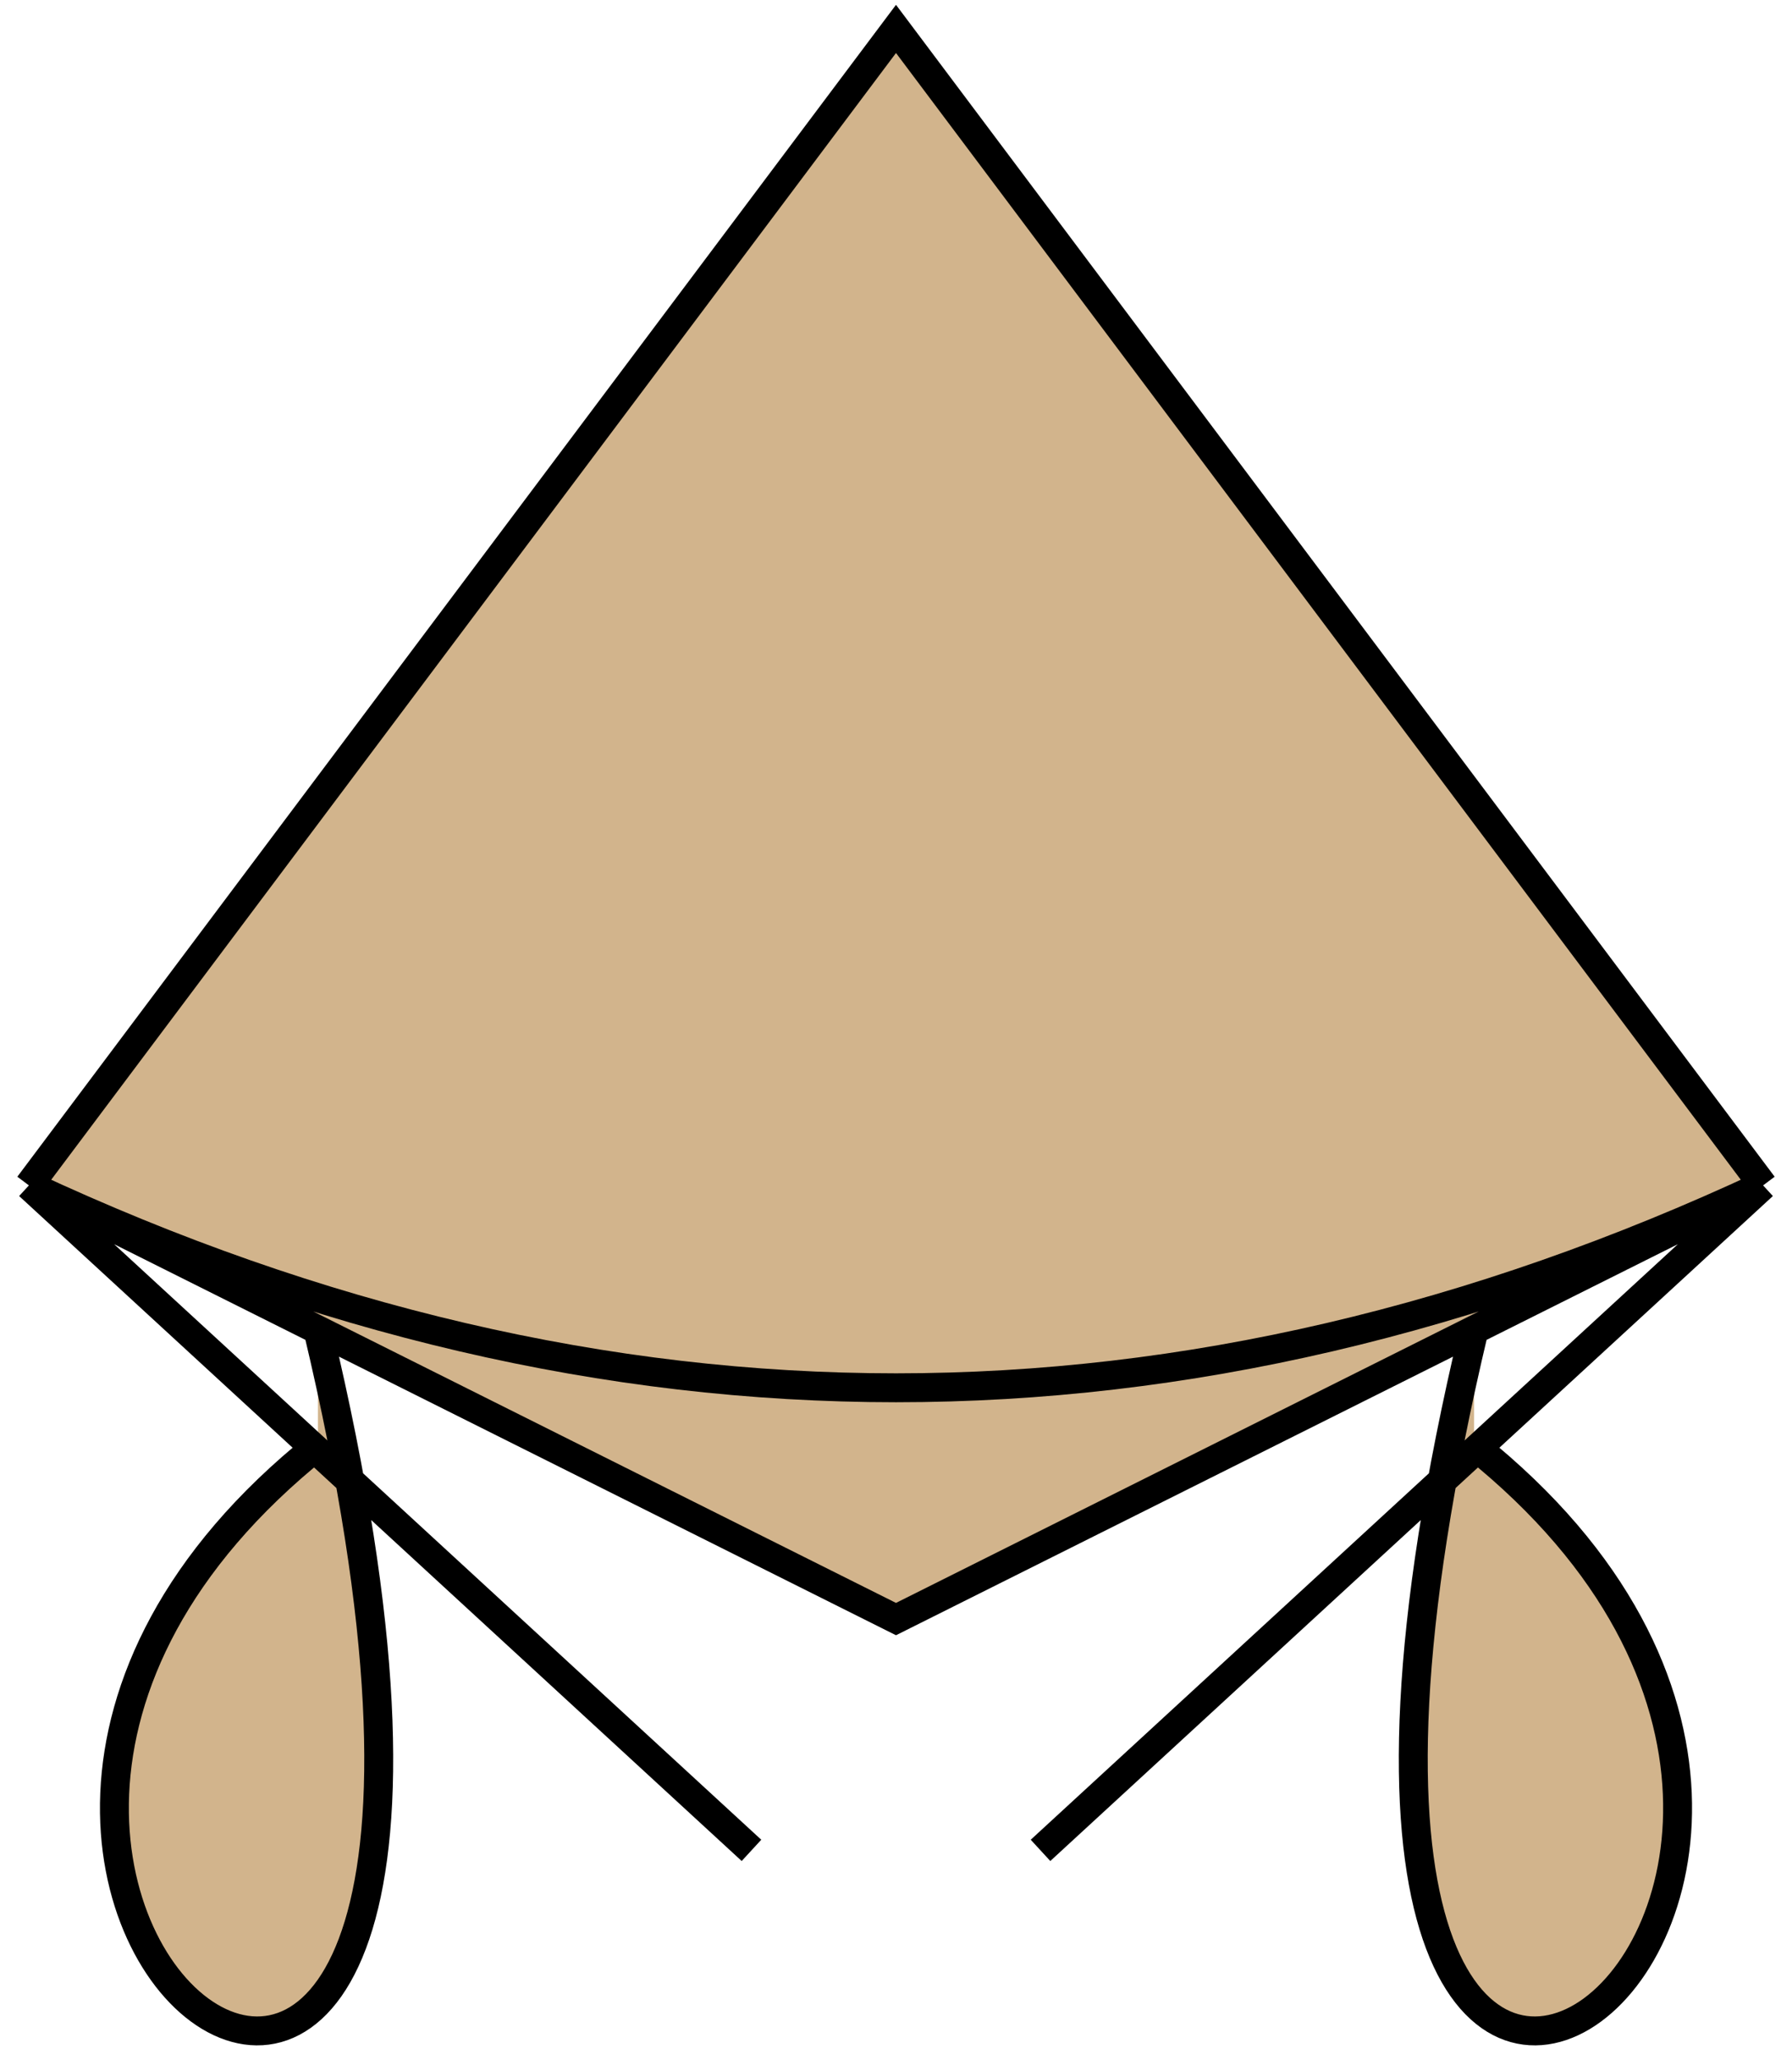 <svg xmlns="http://www.w3.org/2000/svg" viewBox="3.45 2.95 3.1 3.562">
  <path d="M 3.5 5 Q 5 5.7 6.5 5 M 3.5 5 L 5 3 L 6.5 5 M 3.5 5 L 5 5.75 L 6.5 5 M 4.75 6.15 L 3.5 5 M 5.25 6.15 L 6.5 5 M 6 5.45 C 7 6.25 5.5 7.35 6 5.25 M 4 5.45 C 3 6.25 4.5 7.35 4 5.25" stroke="black" stroke-width="0.05" fill="tan"/>
</svg>